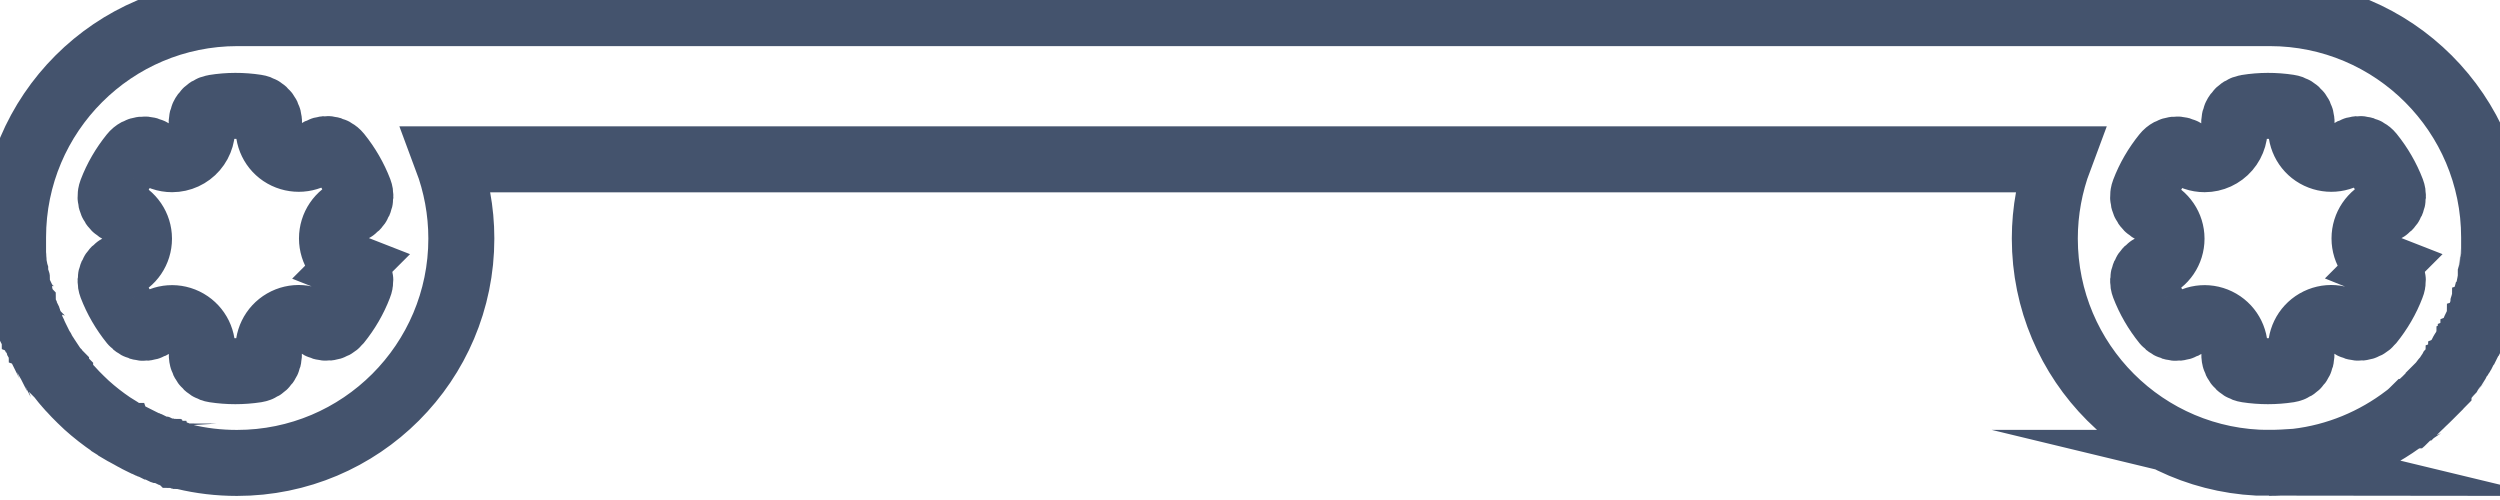 <svg data-v-9833e8b2="" version="1.1" xmlns="http://www.w3.org/2000/svg" xmlns:xlink="http://www.w3.org/1999/xlink" width="25" height="5"><g data-v-9833e8b2=""><path data-v-9833e8b2="" transform="scale(0.132)" fill="none" stroke="rgba(68, 83, 109, 1)" paint-order="fill stroke markers" d="m171.91,35.07c-9.39,0 -17,-7.61 -17,-17c0,-2.11 0.39,-4.13 1.09,-6l-122.14,0c0.7,1.87 1.09,3.89 1.09,6c0,9.39 -7.61,17 -17,17c-1.38,0 -2.72,-0.16 -4,-0.47l0,0c-0.01,0 -0.02,0 -0.02,-0.01c-0.01,0 -0.03,-0.01 -0.04,-0.01c-0.02,0 -0.04,-0.01 -0.06,-0.01c-0.01,0 -0.03,-0.01 -0.04,-0.01c-0.02,0 -0.04,-0.01 -0.05,-0.01c-0.01,0 -0.03,-0.01 -0.04,-0.01c-0.02,-0.01 -0.05,-0.01 -0.07,-0.02c-0.02,0 -0.03,-0.01 -0.05,-0.01c-0.02,-0.01 -0.04,-0.01 -0.06,-0.02c-0.02,0 -0.03,-0.01 -0.05,-0.01c-0.02,0 -0.03,-0.01 -0.05,-0.01c-0.02,0 -0.03,-0.01 -0.05,-0.01c-0.01,-0.01 -0.03,-0.01 -0.05,-0.01c-0.02,0 -0.03,-0.01 -0.05,-0.01c-0.02,0 -0.03,-0.01 -0.05,-0.01c-0.02,-0.01 -0.03,-0.01 -0.05,-0.02c-0.01,0 -0.03,-0.01 -0.04,-0.01c-0.02,-0.01 -0.04,-0.01 -0.05,-0.02c-0.01,0 -0.02,-0.01 -0.02,-0.01c-0.04,-0.01 -0.08,-0.02 -0.12,-0.04c-0.01,0 -0.02,-0.01 -0.04,-0.01c-0.02,-0.01 -0.04,-0.01 -0.06,-0.02c-0.01,0 -0.02,-0.01 -0.04,-0.01c-0.02,-0.01 -0.04,-0.01 -0.05,-0.02c-0.01,0 -0.03,-0.01 -0.04,-0.01c-0.02,-0.01 -0.04,-0.01 -0.05,-0.02c-0.01,0 -0.02,-0.01 -0.04,-0.01c-0.02,-0.01 -0.04,-0.01 -0.06,-0.02c-0.01,0 -0.02,-0.01 -0.03,-0.01c-0.07,-0.02 -0.14,-0.05 -0.21,-0.07c-0.01,0 -0.02,-0.01 -0.02,-0.01c-0.02,-0.01 -0.04,-0.01 -0.06,-0.02c-0.01,0 -0.02,-0.01 -0.03,-0.01c-0.02,-0.01 -0.04,-0.01 -0.06,-0.02c-0.01,0 -0.02,-0.01 -0.03,-0.01c-0.02,-0.01 -0.04,-0.02 -0.06,-0.02c-0.01,0 -0.02,-0.01 -0.03,-0.01c-0.02,-0.01 -0.04,-0.02 -0.06,-0.02c-0.01,0 -0.01,0 -0.02,-0.01c-0.07,-0.03 -0.15,-0.06 -0.22,-0.09c-0.01,0 -0.01,0 -0.02,-0.01c-0.02,-0.01 -0.04,-0.02 -0.06,-0.03c-0.01,0 -0.02,-0.01 -0.02,-0.01c-0.02,-0.01 -0.04,-0.02 -0.06,-0.02c-0.01,0 -0.02,-0.01 -0.03,-0.01c-0.02,-0.01 -0.04,-0.02 -0.06,-0.03c-0.01,0 -0.01,-0.01 -0.02,-0.01c-0.1,-0.04 -0.2,-0.09 -0.3,-0.13c0,0 -0.01,0 -0.01,-0.01c-0.02,-0.01 -0.04,-0.02 -0.07,-0.03c-0.01,0 -0.01,-0.01 -0.02,-0.01c-0.02,-0.01 -0.04,-0.02 -0.06,-0.03c-0.01,0 -0.01,-0.01 -0.02,-0.01c-0.02,-0.01 -0.05,-0.02 -0.07,-0.03c0,0 -0.01,0 -0.01,0c-0.1,-0.05 -0.2,-0.09 -0.3,-0.14c0,0 -0.01,0 -0.01,0c-0.02,-0.01 -0.05,-0.02 -0.07,-0.03c0,0 -0.01,0 -0.01,-0.01c-0.02,-0.01 -0.05,-0.02 -0.07,-0.03c0,0 -0.01,0 -0.01,-0.01c-0.02,-0.01 -0.05,-0.02 -0.07,-0.04c0,0 0,0 0,0c-0.1,-0.05 -0.2,-0.1 -0.31,-0.16c0,0 0,0 0,0c-0.02,-0.01 -0.05,-0.03 -0.07,-0.04c0,0 -0.01,0 -0.01,-0.01c-0.02,-0.01 -0.05,-0.02 -0.07,-0.04c0,0 0,0 -0.01,0c-0.13,-0.07 -0.25,-0.14 -0.38,-0.21c0,0 0,0 0,0c-0.02,-0.01 -0.05,-0.03 -0.07,-0.04c0,0 0,0 -0.01,0c-0.02,-0.01 -0.05,-0.03 -0.07,-0.04c0,0 0,0 0,0c-0.12,-0.07 -0.25,-0.15 -0.37,-0.22c0,0 0,0 0,0c-0.02,-0.02 -0.05,-0.03 -0.07,-0.05l0,0c-0.15,-0.09 -0.29,-0.19 -0.44,-0.28c0,0 0,0 0,0c-0.02,-0.02 -0.05,-0.03 -0.07,-0.05l0,0c-0.14,-0.1 -0.29,-0.2 -0.43,-0.3c0,0 0,0 0,0c-0.33,-0.24 -0.65,-0.49 -0.96,-0.75l0,0c-0.15,-0.13 -0.31,-0.27 -0.46,-0.4l0,0c-0.15,-0.14 -0.3,-0.28 -0.44,-0.42c0,0 0,0 0,0c-0.27,-0.26 -0.53,-0.53 -0.78,-0.81c0,0 0,0 0,0c-0.02,-0.02 -0.04,-0.04 -0.06,-0.06c0,0 0,0 0,0c-0.1,-0.11 -0.19,-0.22 -0.29,-0.33l0,0c-0.02,-0.02 -0.04,-0.04 -0.05,-0.06c0,0 0,0 -0.01,-0.01c-0.02,-0.02 -0.04,-0.04 -0.05,-0.06c0,0 0,0 0,0c-0.09,-0.11 -0.18,-0.22 -0.27,-0.34c0,0 0,0 0,0c-0.02,-0.02 -0.03,-0.04 -0.05,-0.07c0,0 0,0 0,-0.01c-0.02,-0.02 -0.03,-0.04 -0.05,-0.06c0,0 0,0 0,-0.01c-0.09,-0.11 -0.17,-0.23 -0.26,-0.34c0,0 0,-0.01 0,-0.01c-0.02,-0.02 -0.03,-0.04 -0.05,-0.06c0,0 -0.01,-0.01 -0.01,-0.01c-0.01,-0.02 -0.03,-0.04 -0.04,-0.06c0,0 0,0 -0.01,-0.01c-0.07,-0.09 -0.13,-0.19 -0.19,-0.28c0,0 0,0 0,0c-0.01,-0.02 -0.03,-0.04 -0.04,-0.06c0,-0.01 -0.01,-0.01 -0.01,-0.01c-0.01,-0.02 -0.03,-0.04 -0.04,-0.06c0,-0.01 -0.01,-0.01 -0.01,-0.01c-0.01,-0.02 -0.03,-0.04 -0.04,-0.06c0,0 0,0 0,-0.01c-0.06,-0.09 -0.12,-0.18 -0.18,-0.28c0,0 0,-0.01 -0.01,-0.01c-0.01,-0.02 -0.03,-0.04 -0.04,-0.06c0,-0.01 -0.01,-0.01 -0.01,-0.02c-0.01,-0.02 -0.03,-0.04 -0.04,-0.06c0,-0.01 -0.01,-0.01 -0.01,-0.02c-0.01,-0.02 -0.03,-0.04 -0.04,-0.06c0,0 0,-0.01 -0.01,-0.01c-0.04,-0.07 -0.09,-0.14 -0.13,-0.21l0,0c-0.01,-0.02 -0.03,-0.04 -0.04,-0.06c0,-0.01 -0.01,-0.01 -0.01,-0.02c-0.01,-0.02 -0.02,-0.04 -0.03,-0.06c0,-0.01 -0.01,-0.01 -0.01,-0.02c-0.01,-0.02 -0.02,-0.04 -0.03,-0.06c0,-0.01 -0.01,-0.01 -0.01,-0.02c-0.01,-0.02 -0.02,-0.04 -0.04,-0.06c0,0 0,-0.01 -0.01,-0.01c-0.04,-0.07 -0.08,-0.14 -0.12,-0.21c0,0 0,-0.01 -0.01,-0.01c-0.01,-0.02 -0.02,-0.04 -0.03,-0.06c0,-0.01 -0.01,-0.01 -0.01,-0.02c-0.01,-0.02 -0.02,-0.04 -0.03,-0.06c0,-0.01 -0.01,-0.01 -0.01,-0.02c-0.01,-0.02 -0.02,-0.04 -0.03,-0.06c-0.01,-0.01 -0.01,-0.02 -0.01,-0.02c-0.01,-0.02 -0.02,-0.04 -0.03,-0.06c0,0 -0.01,-0.01 -0.01,-0.02c-0.03,-0.07 -0.07,-0.14 -0.1,-0.2c0,-0.01 -0.01,-0.01 -0.01,-0.02c-0.01,-0.02 -0.02,-0.04 -0.03,-0.06c0,-0.01 -0.01,-0.02 -0.01,-0.03c-0.01,-0.02 -0.02,-0.04 -0.03,-0.06c-0.01,-0.01 -0.01,-0.02 -0.02,-0.03c-0.01,-0.02 -0.02,-0.04 -0.03,-0.05c0,-0.01 -0.01,-0.02 -0.01,-0.03c-0.01,-0.02 -0.02,-0.04 -0.03,-0.06c0,-0.01 0,-0.01 -0.01,-0.02c-0.03,-0.07 -0.06,-0.13 -0.1,-0.2c0,-0.01 -0.01,-0.02 -0.01,-0.03c-0.01,-0.02 -0.02,-0.04 -0.03,-0.06c0,-0.01 -0.01,-0.02 -0.01,-0.03c-0.01,-0.02 -0.02,-0.04 -0.02,-0.06c-0.01,-0.01 -0.01,-0.02 -0.02,-0.03c-0.01,-0.02 -0.02,-0.04 -0.02,-0.05c0,-0.01 -0.01,-0.02 -0.01,-0.03c-0.01,-0.02 -0.02,-0.04 -0.03,-0.06c0,0 0,-0.01 -0.01,-0.02c-0.02,-0.04 -0.04,-0.09 -0.06,-0.13c0,-0.01 -0.01,-0.02 -0.01,-0.02c-0.01,-0.02 -0.02,-0.04 -0.02,-0.06c0,-0.01 -0.01,-0.02 -0.01,-0.03c-0.01,-0.02 -0.01,-0.04 -0.02,-0.05c0,-0.01 -0.01,-0.02 -0.01,-0.04c-0.01,-0.02 -0.01,-0.03 -0.02,-0.05c-0.01,-0.01 -0.01,-0.02 -0.02,-0.04c-0.01,-0.02 -0.01,-0.03 -0.02,-0.05c0,-0.01 -0.01,-0.02 -0.01,-0.04c-0.01,-0.02 -0.01,-0.04 -0.02,-0.05c0,-0.01 -0.01,-0.02 -0.01,-0.03c-0.02,-0.04 -0.03,-0.08 -0.04,-0.11c0,-0.01 -0.01,-0.02 -0.01,-0.03c-0.01,-0.02 -0.01,-0.04 -0.02,-0.05c0,-0.01 -0.01,-0.02 -0.01,-0.04c-0.01,-0.02 -0.01,-0.03 -0.02,-0.05c0,-0.01 -0.01,-0.03 -0.01,-0.04c-0.01,-0.02 -0.01,-0.04 -0.02,-0.05c-0.04,-0.02 -0.04,-0.03 -0.05,-0.04c-0.01,-0.02 -0.01,-0.04 -0.02,-0.05c-0.01,-0.01 -0.01,-0.03 -0.01,-0.04c-0.01,-0.02 -0.01,-0.03 -0.02,-0.05c-0.01,-0.02 -0.01,-0.04 -0.02,-0.06c-0.01,-0.03 -0.02,-0.05 -0.03,-0.07c0,-0.02 -0.01,-0.03 -0.01,-0.05c-0.01,-0.02 -0.01,-0.03 -0.02,-0.05c-0.01,-0.01 -0.01,-0.03 -0.02,-0.04c0,-0.02 -0.01,-0.03 -0.02,-0.05c0,-0.01 -0.01,-0.03 -0.01,-0.05c0,-0.01 -0.01,-0.03 -0.01,-0.05c-0.01,-0.01 -0.01,-0.03 -0.02,-0.05c0,-0.01 -0.01,-0.03 -0.01,-0.05c-0.01,-0.02 -0.01,-0.03 -0.02,-0.05c0,-0.02 -0.01,-0.03 -0.01,-0.05c-0.01,-0.03 -0.02,-0.06 -0.03,-0.09c0,-0.01 -0.01,-0.03 -0.01,-0.04c-0.01,-0.02 -0.01,-0.03 -0.02,-0.05c0,-0.01 -0.01,-0.03 -0.01,-0.04c-0.01,-0.02 -0.01,-0.03 -0.01,-0.05c-0.01,-0.01 -0.01,-0.03 -0.01,-0.05c0,-0.02 -0.01,-0.03 -0.01,-0.05c0,-0.02 -0.01,-0.03 -0.01,-0.05c0,-0.02 -0.01,-0.03 -0.01,-0.05c0,-0.02 -0.01,-0.03 -0.01,-0.05c0,-0.02 -0.01,-0.03 -0.01,-0.05c-0.01,-0.03 -0.01,-0.05 -0.02,-0.08c0,-0.02 -0.01,-0.04 -0.02,-0.06c0,-0.01 -0.01,-0.03 -0.01,-0.04c0,-0.02 -0.01,-0.04 -0.01,-0.05c0,-0.01 -0.01,-0.03 -0.01,-0.04c-0.01,-0.02 -0.01,-0.04 -0.01,-0.05c0,-0.02 -0.01,-0.03 -0.01,-0.05c0,-0.02 -0.01,-0.03 -0.01,-0.05c0,-0.02 -0.01,-0.03 -0.01,-0.05c0,-0.02 -0.01,-0.04 -0.01,-0.05c0,-0.01 -0.01,-0.03 -0.01,-0.04c0,-0.02 -0.01,-0.04 -0.01,-0.06c0,-0.02 -0.01,-0.04 -0.01,-0.06c0,-0.02 -0.01,-0.05 -0.01,-0.07c0,-0.01 -0.01,-0.03 -0.01,-0.04c0,-0.02 -0.01,-0.04 -0.01,-0.06c0,-0.01 -0.01,-0.03 -0.01,-0.04c0,-0.02 -0.01,-0.04 -0.01,-0.06c0,-0.01 -0.01,-0.03 -0.01,-0.04c0,-0.02 -0.01,-0.04 -0.01,-0.06c0,-0.01 -0.01,-0.03 -0.01,-0.04c0,-0.02 -0.01,-0.04 -0.01,-0.06c0,-0.01 -0.01,-0.02 -0.01,-0.04c-0.01,-0.03 -0.01,-0.06 -0.02,-0.09c0,-0.01 0,-0.01 0,-0.02c-0.01,-0.03 -0.01,-0.05 -0.02,-0.08c0,-0.01 0,-0.03 -0.01,-0.04c0,-0.02 -0.01,-0.04 -0.01,-0.06c0,-0.01 0,-0.03 -0.01,-0.04c0,-0.02 -0.01,-0.04 -0.01,-0.06c0,-0.01 0,-0.03 -0.01,-0.04c0,-0.02 -0.01,-0.04 -0.01,-0.06c0,-0.01 -0.01,-0.03 -0.01,-0.04c0,-0.02 -0.01,-0.04 -0.01,-0.07c0,-0.01 0,-0.02 0,-0.03c-0.01,-0.03 -0.01,-0.06 -0.02,-0.1c0,-0.01 0,-0.02 0,-0.03c0,-0.02 -0.01,-0.05 -0.01,-0.07c0,-0.01 0,-0.03 -0.01,-0.04c0,-0.02 0,-0.04 -0.01,-0.06c0,-0.01 0,-0.03 -0.01,-0.04c0,-0.02 0,-0.04 -0.01,-0.06c0,-0.01 0,-0.03 -0.01,-0.04c0,-0.02 -0.01,-0.04 -0.01,-0.06c0,-0.01 0,-0.03 0,-0.04c0,-0.02 -0.01,-0.05 -0.01,-0.07c0,-0.01 0,-0.02 0,-0.03c0,-0.03 -0.01,-0.07 -0.01,-0.1c0,-0.01 0,-0.02 0,-0.03c0,-0.02 -0.01,-0.05 -0.01,-0.07c0,-0.01 0,-0.02 0,-0.03c0,-0.02 0,-0.04 -0.01,-0.07c0,-0.01 0,-0.03 0,-0.04c0,-0.02 0,-0.04 -0.01,-0.06c0,-0.01 0,-0.03 0,-0.04c0,-0.02 0,-0.04 0,-0.06c0,-0.01 0,-0.03 0,-0.04c0,-0.03 0,-0.05 -0.01,-0.08c0,-0.01 0,-0.02 0,-0.03c0,-0.03 0,-0.07 -0.01,-0.1c0,-0.01 0,-0.02 0,-0.03c0,-0.02 0,-0.05 0,-0.07c0,-0.01 0,-0.03 0,-0.04c0,-0.02 0,-0.04 0,-0.07c0,-0.01 0,-0.03 0,-0.04c0,-0.02 0,-0.04 0,-0.06c0,-0.01 0,-0.03 0,-0.04c0,-0.02 0,-0.04 0,-0.07c0,-0.01 0,-0.03 0,-0.04c0,-0.03 0,-0.05 0,-0.08c0,-0.01 0,-0.01 0,-0.02c0,-0.03 0,-0.07 0,-0.1c0,-0.01 0,-0.02 0,-0.03c0,-0.02 0,-0.05 0,-0.07c0,-0.01 0,-0.03 0,-0.04c0,-0.02 0,-0.04 0,-0.07c0,-0.01 0,-0.03 0,-0.04c0,-0.02 0,-0.05 0,-0.07c0,-0.01 0,-0.02 0,-0.04c0,-0.02 0,-0.05 0,-0.07c0,-0.01 0,-0.02 0,-0.03c0,-0.04 0,-0.07 0,-0.1c0,-9.39 7.61,-17 17,-17l153.96,0c9.39,0 17,7.61 17,17c0,0.04 0,0.07 0,0.1c0,0.01 0,0.02 0,0.04c0,0.02 0,0.05 0,0.07c0,0.01 0,0.03 0,0.04c0,0.02 0,0.04 0,0.06c0,0.02 0,0.03 0,0.05c0,0.02 0,0.04 0,0.06c0,0.02 0,0.03 0,0.05c0,0.02 0,0.04 0,0.05s0,0.03 0,0.05c0,0.02 0,0.04 0,0.06c0,0.02 0,0.03 0,0.05c0,0.02 0,0.04 0,0.06c0,0.02 0,0.03 0,0.05c0,0.02 0,0.04 0,0.06c0,0.02 0,0.03 0,0.05c0,0.02 0,0.04 0,0.06c0,0.01 0,0.03 0,0.04c0,0.02 0,0.04 0,0.06c0,0.01 0,0.03 0,0.04c0,0.02 0,0.04 0,0.07c0,0.01 0,0.03 0,0.04c0,0.02 0,0.05 -0.01,0.07c0,0.01 0,0.03 0,0.04c0,0.04 -0.01,0.07 -0.01,0.1c0,0 0,0.01 0,0.01c0,0.03 0,0.06 -0.01,0.09c0,0.01 0,0.03 0,0.04c0,0.02 -0.01,0.05 -0.01,0.07c0,0.01 0,0.03 0,0.04c0,0.02 0,0.04 -0.01,0.06c0,0.02 0,0.03 0,0.05c0,0.02 0,0.04 -0.01,0.05c0,0.02 0,0.03 -0.01,0.05c0,0.02 0,0.04 -0.01,0.06c0,0.02 0,0.03 -0.01,0.05c0,0.02 0,0.04 -0.01,0.06c0,0.02 0,0.03 -0.01,0.05c0,0.02 0,0.04 -0.01,0.06c0,0.02 0,0.03 -0.01,0.05c0,0.02 -0.01,0.04 -0.01,0.05c0,0.02 0,0.03 -0.01,0.05c0,0.02 -0.01,0.04 -0.01,0.05c0,0.02 0,0.03 -0.01,0.05c0,0.02 -0.01,0.04 -0.01,0.06c0,0.01 -0.01,0.03 -0.01,0.05c0,0.02 0,0.04 -0.01,0.06c0,0.02 0,0.03 -0.01,0.05c0,0.02 -0.01,0.04 -0.01,0.06c0,0.01 0,0.03 -0.01,0.04c-0.01,0.03 -0.01,0.07 -0.02,0.1c0,0.01 0,0.02 0,0.03c0,0.02 -0.01,0.05 -0.01,0.07c0,0.02 -0.01,0.03 -0.01,0.05c0,0.02 -0.01,0.04 -0.01,0.06c0,0.02 -0.01,0.03 -0.01,0.05c0,0.02 -0.01,0.03 -0.01,0.05c0,0.02 -0.01,0.03 -0.01,0.05c0,0.02 -0.01,0.04 -0.01,0.05c0,0.02 -0.01,0.03 -0.01,0.05c0,0.02 -0.01,0.03 -0.01,0.05c0,0.02 -0.01,0.04 -0.01,0.05c0,0.01 -0.01,0.03 -0.01,0.05c0,0.02 -0.01,0.04 -0.01,0.06c0,0.01 -0.01,0.03 -0.01,0.04c0,0.02 -0.01,0.04 -0.01,0.05c0,0.02 -0.01,0.03 -0.01,0.05c0,0.02 -0.01,0.04 -0.01,0.05c0,0.02 -0.01,0.03 -0.01,0.05c0,0.02 -0.01,0.04 -0.01,0.05c0,0.01 -0.01,0.03 -0.01,0.04c0,0.02 -0.01,0.04 -0.01,0.06c0,0.02 -0.01,0.03 -0.01,0.05c0,0.02 -0.01,0.03 -0.01,0.05c0,0.02 -0.01,0.03 -0.01,0.05c-0.02,0.07 -0.03,0.14 -0.05,0.21c0,0.01 -0.01,0.02 -0.01,0.04c0,0.02 -0.01,0.04 -0.01,0.06c0,0.02 -0.01,0.03 -0.01,0.04c0,0.02 -0.01,0.04 -0.01,0.05c0,0.01 -0.01,0.03 -0.01,0.04c-0.01,0.02 -0.01,0.04 -0.02,0.06c0,0.01 -0.01,0.03 -0.01,0.04c0,0.02 -0.01,0.03 -0.01,0.05c0,0.02 -0.01,0.03 -0.01,0.05c-0.01,0.02 -0.01,0.03 -0.02,0.05c0,0.02 -0.01,0.03 -0.01,0.05c-0.01,0.02 -0.01,0.04 -0.02,0.05c0,0.01 -0.01,0.03 -0.01,0.04c-0.01,0.02 -0.01,0.04 -0.02,0.06c0,0.01 -0.01,0.03 -0.01,0.04c-0.01,0.02 -0.01,0.04 -0.02,0.06c0,0.01 -0.01,0.02 -0.01,0.04c-0.01,0.02 -0.01,0.04 -0.02,0.06c0,0.01 -0.01,0.02 -0.01,0.04c-0.01,0.02 -0.01,0.04 -0.02,0.06c0,0.01 -0.01,0.02 -0.01,0.03c-0.01,0.02 -0.01,0.04 -0.02,0.07c0,0.01 -0.01,0.01 -0.01,0.02c-0.03,0.08 -0.05,0.16 -0.08,0.24c0,0.01 0,0.01 -0.01,0.02c-0.01,0.02 -0.02,0.04 -0.02,0.06c0,0.01 -0.01,0.02 -0.01,0.03c-0.01,0.02 -0.01,0.04 -0.02,0.06c-0.01,0.01 -0.01,0.03 -0.01,0.04c-0.01,0.02 -0.01,0.04 -0.02,0.06c0,0.01 -0.01,0.03 -0.01,0.04c-0.01,0.02 -0.01,0.04 -0.02,0.06c-0.01,0.01 -0.01,0.02 -0.01,0.04c-0.01,0.02 -0.01,0.04 -0.02,0.05c0,0.01 -0.01,0.03 -0.01,0.04c-0.01,0.02 -0.01,0.04 -0.02,0.05c-0.01,0.01 -0.01,0.03 -0.02,0.04c-0.01,0.02 -0.01,0.03 -0.02,0.05c-0.01,0.01 -0.01,0.03 -0.02,0.04c-0.01,0.02 -0.01,0.04 -0.02,0.05c-0.01,0.01 -0.01,0.02 -0.01,0.04c-0.01,0.02 -0.02,0.04 -0.02,0.06c0,0.01 -0.01,0.02 -0.01,0.03c-0.01,0.02 -0.02,0.04 -0.03,0.06c0,0.01 -0.01,0.01 -0.01,0.02c-0.01,0.02 -0.02,0.05 -0.03,0.07c0,0 0,0.01 0,0.01c-0.03,0.08 -0.07,0.16 -0.1,0.24c0,0.01 -0.01,0.01 -0.01,0.02c-0.01,0.02 -0.02,0.04 -0.02,0.06c-0.01,0.01 -0.01,0.02 -0.02,0.03c-0.01,0.02 -0.02,0.04 -0.03,0.06c0,0.01 -0.01,0.02 -0.01,0.03c-0.01,0.02 -0.02,0.04 -0.03,0.06c-0.01,0.01 -0.01,0.02 -0.02,0.04c-0.01,0.02 -0.02,0.04 -0.03,0.05c0,0.01 -0.01,0.02 -0.02,0.04c-0.01,0.02 -0.02,0.04 -0.03,0.05c-0.01,0.01 -0.01,0.02 -0.02,0.04c-0.01,0.02 -0.02,0.03 -0.03,0.05c-0.01,0.01 -0.01,0.02 -0.02,0.04c-0.01,0.02 -0.02,0.04 -0.03,0.06c-0.01,0.01 -0.01,0.02 -0.02,0.03c-0.01,0.02 -0.02,0.04 -0.03,0.05c0,0.01 -0.01,0.02 -0.02,0.04c-0.01,0.02 -0.02,0.04 -0.03,0.05c-0.01,0.01 -0.01,0.03 -0.02,0.04c-0.01,0.02 -0.02,0.04 -0.03,0.05c0,0.01 -0.01,0.02 -0.01,0.03c-0.01,0.02 -0.02,0.04 -0.03,0.06c0,0 0,0 0,0c-0.04,0.08 -0.08,0.16 -0.12,0.23c0,0.01 -0.01,0.01 -0.01,0.02c-0.01,0.02 -0.02,0.04 -0.03,0.06c-0.01,0.01 -0.01,0.02 -0.01,0.02c-0.01,0.02 -0.02,0.04 -0.03,0.06c0,0.01 -0.01,0.02 -0.01,0.03c-0.01,0.02 -0.02,0.04 -0.03,0.05c-0.01,0.01 -0.01,0.02 -0.02,0.03c-0.01,0.02 -0.02,0.04 -0.03,0.05c-0.01,0.01 -0.01,0.02 -0.02,0.03c-0.01,0.02 -0.02,0.04 -0.03,0.05c-0.01,0.01 -0.01,0.02 -0.02,0.04c-0.01,0.02 -0.02,0.03 -0.03,0.05c-0.01,0.01 -0.01,0.02 -0.02,0.03c-0.01,0.02 -0.02,0.03 -0.03,0.05c-0.01,0.01 -0.01,0.02 -0.02,0.04c-0.01,0.02 -0.02,0.03 -0.03,0.05c-0.01,0.01 -0.01,0.02 -0.02,0.03c-0.01,0.02 -0.02,0.03 -0.03,0.05c-0.01,0.01 -0.01,0.02 -0.02,0.03c-0.01,0.02 -0.02,0.04 -0.03,0.05c0,0.01 -0.01,0.02 -0.02,0.03c-0.01,0.02 -0.02,0.03 -0.03,0.05c-0.01,0.01 -0.01,0.02 -0.02,0.04c-0.02,0.04 -0.05,0.07 -0.07,0.11c0,0.01 -0.01,0.01 -0.01,0.02c-0.01,0.02 -0.02,0.04 -0.04,0.06c0,0.01 -0.01,0.02 -0.02,0.03c-0.01,0.02 -0.02,0.03 -0.03,0.05c-0.01,0.01 -0.02,0.02 -0.02,0.03c-0.01,0.02 -0.02,0.03 -0.03,0.05c-0.01,0.01 -0.01,0.02 -0.02,0.03c-0.01,0.02 -0.02,0.03 -0.03,0.05c-0.01,0.01 -0.02,0.02 -0.02,0.03c-0.01,0.02 -0.02,0.03 -0.03,0.05c-0.01,0.01 -0.01,0.02 -0.02,0.03c-0.01,0.02 -0.02,0.03 -0.03,0.05c-0.01,0.01 -0.02,0.02 -0.02,0.03c-0.01,0.02 -0.02,0.03 -0.03,0.05c-0.01,0.01 -0.02,0.02 -0.02,0.03c-0.01,0.02 -0.02,0.03 -0.03,0.05c-0.01,0.01 -0.02,0.02 -0.03,0.04c-0.01,0.01 -0.02,0.03 -0.03,0.05c-0.01,0.01 -0.02,0.02 -0.02,0.03c-0.01,0.01 -0.02,0.03 -0.03,0.05c-0.01,0.01 -0.02,0.03 -0.03,0.04c-0.01,0.01 -0.02,0.03 -0.03,0.04c-0.01,0.01 -0.02,0.03 -0.03,0.04c-0.01,0.01 -0.02,0.03 -0.03,0.04c-0.01,0.02 -0.02,0.03 -0.03,0.05c-0.01,0.02 -0.03,0.04 -0.04,0.06c-0.01,0.02 -0.03,0.03 -0.04,0.05c-0.01,0.01 -0.02,0.02 -0.03,0.04c-0.01,0.02 -0.02,0.03 -0.03,0.04c-0.01,0.01 -0.02,0.02 -0.03,0.04c-0.01,0.01 -0.02,0.03 -0.03,0.04c-0.01,0.01 -0.02,0.03 -0.03,0.04c-0.01,0.01 -0.02,0.03 -0.03,0.04c-0.01,0.01 -0.02,0.03 -0.03,0.04c-0.01,0.01 -0.02,0.03 -0.03,0.04c-0.01,0.01 -0.02,0.03 -0.03,0.04c-0.01,0.01 -0.02,0.03 -0.03,0.04c-0.01,0.01 -0.02,0.03 -0.03,0.04c-0.01,0.01 -0.02,0.03 -0.03,0.04c-0.01,0.01 -0.02,0.03 -0.03,0.04c-0.01,0.01 -0.02,0.03 -0.03,0.04c-0.01,0.01 -0.02,0.02 -0.03,0.04c-0.01,0.01 -0.02,0.03 -0.03,0.04c-0.01,0.01 -0.02,0.02 -0.03,0.04c-0.01,0.01 -0.02,0.03 -0.03,0.04c-0.01,0.01 -0.02,0.02 -0.03,0.04c-0.01,0.01 -0.02,0.03 -0.03,0.04c-0.01,0.01 -0.02,0.02 -0.03,0.03c-0.02,0.02 -0.03,0.04 -0.04,0.05c-0.01,0.01 -0.01,0.02 -0.02,0.02c-0.02,0.02 -0.04,0.05 -0.06,0.07c-0.01,0.01 -0.01,0.01 -0.02,0.02c-0.02,0.02 -0.04,0.04 -0.06,0.06c0,0.01 -0.01,0.01 -0.01,0.02c-0.02,0.02 -0.03,0.04 -0.05,0.06c-0.01,0.01 -0.01,0.01 -0.02,0.02c-0.02,0.02 -0.03,0.04 -0.05,0.05c-0.01,0.01 -0.01,0.01 -0.02,0.02c-0.01,0.02 -0.03,0.03 -0.04,0.05c-0.01,0.01 -0.02,0.02 -0.03,0.03c-0.01,0.01 -0.03,0.03 -0.04,0.04c-0.01,0.01 -0.02,0.02 -0.03,0.03c-0.01,0.01 -0.03,0.03 -0.04,0.04c-0.01,0.01 -0.02,0.02 -0.03,0.03c-0.01,0.01 -0.03,0.03 -0.04,0.04c-0.01,0.01 -0.02,0.02 -0.03,0.03c-0.01,0.01 -0.03,0.03 -0.04,0.04c-0.01,0.01 -0.02,0.02 -0.03,0.03c-0.01,0.01 -0.03,0.03 -0.04,0.04c-0.01,0.01 -0.02,0.02 -0.03,0.03c-0.02,0.02 -0.03,0.03 -0.05,0.05c-0.01,0.01 -0.02,0.02 -0.02,0.02c-0.02,0.02 -0.03,0.04 -0.05,0.05c-0.01,0.01 -0.01,0.01 -0.02,0.02c-0.02,0.02 -0.04,0.04 -0.06,0.06c0,0 -0.01,0.01 -0.01,0.01c-0.05,0.05 -0.1,0.1 -0.14,0.14c0,0 -0.01,0.01 -0.01,0.01c-0.02,0.02 -0.04,0.04 -0.06,0.06c-0.01,0.01 -0.01,0.01 -0.02,0.02c-0.02,0.02 -0.04,0.04 -0.06,0.05c-0.01,0.01 -0.01,0.01 -0.02,0.02c-0.02,0.02 -0.04,0.03 -0.05,0.05c-0.01,0.01 -0.01,0.01 -0.02,0.02c-0.02,0.02 -0.03,0.03 -0.05,0.05c-0.01,0.01 -0.01,0.01 -0.02,0.02c-0.02,0.02 -0.04,0.03 -0.05,0.05c-0.01,0.01 -0.01,0.01 -0.02,0.02c-0.02,0.02 -0.03,0.03 -0.05,0.05c-0.01,0.01 -0.02,0.01 -0.02,0.02c-0.02,0.02 -0.04,0.03 -0.06,0.05c-0.01,0.01 -0.01,0.01 -0.02,0.02c-0.02,0.02 -0.04,0.04 -0.06,0.05c-0.01,0.01 -0.01,0.01 -0.02,0.02c-0.02,0.02 -0.04,0.04 -0.06,0.06c0,0 -0.01,0 -0.01,0.01c-0.02,0.02 -0.05,0.04 -0.07,0.06c0,0 0,0 0,0c-0.1,0.09 -0.2,0.17 -0.31,0.26c0,0 0,0 -0.01,0c-0.02,0.02 -0.05,0.04 -0.07,0.06c0,0 0,0 0,0c-0.02,0.02 -0.05,0.04 -0.07,0.06c0,0 -0.01,0 -0.01,0.01c-0.02,0.02 -0.05,0.04 -0.07,0.06c0,0 -0.01,0 -0.01,0.01c-0.02,0.02 -0.05,0.04 -0.07,0.06c0,0 -0.01,0 -0.01,0.01c-0.03,0.02 -0.05,0.04 -0.08,0.06c0,0 0,0 0,0c-0.03,0.02 -0.05,0.04 -0.08,0.06c0,0 0,0 0,0c-2.37,1.81 -5.22,3.02 -8.33,3.38l0,0c-0.71,0.05 -1.38,0.09 -2.06,0.09l0,0l0,0z" stroke-width="5" stroke-miterlimit="10" stroke-dasharray=""></path><path data-v-9833e8b2="" transform="scale(0.132)" fill="none" stroke="rgba(68, 83, 109, 1)" paint-order="fill stroke markers" d="m26.59,20.19c-0.87,-0.34 -1.44,-1.19 -1.44,-2.12l0,-0.01c0,-0.94 0.57,-1.78 1.44,-2.13c0.57,-0.23 0.86,-0.89 0.64,-1.47c-0.38,-0.99 -0.92,-1.92 -1.59,-2.75c-0.39,-0.48 -1.1,-0.56 -1.59,-0.17c-0.73,0.58 -1.75,0.65 -2.56,0.19c-0.81,-0.46 -1.25,-1.37 -1.12,-2.3c0.09,-0.62 -0.34,-1.2 -0.96,-1.29c-1.05,-0.16 -2.12,-0.16 -3.17,0.01c-0.3,0.05 -0.56,0.21 -0.74,0.46c-0.18,0.24 -0.25,0.54 -0.21,0.84c0.09,0.66 -0.1,1.32 -0.53,1.82c-0.43,0.5 -1.06,0.79 -1.72,0.79c-0.51,0 -1.01,-0.17 -1.41,-0.49c-0.49,-0.38 -1.2,-0.31 -1.59,0.18c-0.67,0.83 -1.21,1.75 -1.59,2.75c-0.22,0.58 0.07,1.24 0.64,1.46c0.87,0.35 1.44,1.19 1.44,2.12c0,0.94 -0.57,1.78 -1.44,2.12c-0.57,0.23 -0.86,0.89 -0.64,1.47c0.38,0.99 0.92,1.92 1.59,2.75c0.19,0.23 0.46,0.38 0.76,0.41c0.3,0.03 0.59,-0.06 0.83,-0.24c0.73,-0.58 1.74,-0.65 2.55,-0.18c0.81,0.47 1.25,1.38 1.12,2.3c-0.09,0.62 0.34,1.2 0.95,1.29c1.05,0.16 2.11,0.16 3.16,0c0.62,-0.1 1.04,-0.68 0.95,-1.3c-0.13,-0.92 0.31,-1.83 1.12,-2.3c0.81,-0.47 1.82,-0.4 2.55,0.18c0.23,0.18 0.53,0.27 0.83,0.24c0.3,-0.03 0.57,-0.18 0.76,-0.41c0.67,-0.83 1.21,-1.75 1.59,-2.75c0.24,-0.58 -0.04,-1.24 -0.62,-1.47l0,0z" stroke-width="5" stroke-miterlimit="10" stroke-dasharray=""></path><path data-v-9833e8b2="" transform="scale(0.132)" fill="none" stroke="rgba(68, 83, 109, 1)" paint-order="fill stroke markers" d="m180.57,20.19c-0.87,-0.34 -1.44,-1.19 -1.44,-2.12l0,-0.01c0,-0.94 0.57,-1.78 1.44,-2.13c0.57,-0.23 0.86,-0.89 0.64,-1.47c-0.38,-0.99 -0.92,-1.92 -1.59,-2.75c-0.39,-0.48 -1.1,-0.56 -1.59,-0.17c-0.73,0.58 -1.75,0.65 -2.56,0.19c-0.81,-0.46 -1.25,-1.37 -1.12,-2.3c0.09,-0.62 -0.34,-1.2 -0.96,-1.29c-1.05,-0.16 -2.12,-0.16 -3.17,0.01c-0.3,0.05 -0.56,0.21 -0.74,0.46c-0.18,0.24 -0.25,0.54 -0.21,0.84c0.09,0.66 -0.1,1.32 -0.53,1.82c-0.43,0.5 -1.06,0.79 -1.72,0.79c-0.51,0 -1.01,-0.17 -1.41,-0.49c-0.49,-0.38 -1.2,-0.31 -1.59,0.18c-0.67,0.83 -1.21,1.75 -1.59,2.75c-0.22,0.58 0.07,1.24 0.64,1.46c0.87,0.35 1.44,1.19 1.44,2.12c0,0.94 -0.57,1.78 -1.44,2.12c-0.57,0.23 -0.86,0.89 -0.64,1.47c0.38,0.99 0.92,1.92 1.59,2.75c0.19,0.23 0.46,0.38 0.76,0.41c0.3,0.03 0.59,-0.06 0.83,-0.24c0.73,-0.58 1.74,-0.65 2.55,-0.18c0.81,0.47 1.25,1.38 1.12,2.3c-0.09,0.62 0.34,1.2 0.95,1.29c1.05,0.16 2.11,0.16 3.16,0c0.62,-0.1 1.04,-0.68 0.95,-1.3c-0.13,-0.92 0.31,-1.83 1.12,-2.3c0.81,-0.47 1.82,-0.4 2.55,0.18c0.23,0.18 0.53,0.27 0.83,0.24c0.3,-0.03 0.57,-0.18 0.76,-0.41c0.67,-0.83 1.21,-1.75 1.59,-2.75c0.24,-0.58 -0.05,-1.24 -0.62,-1.47l0,0z" stroke-width="5" stroke-miterlimit="10" stroke-dasharray=""></path></g></svg>